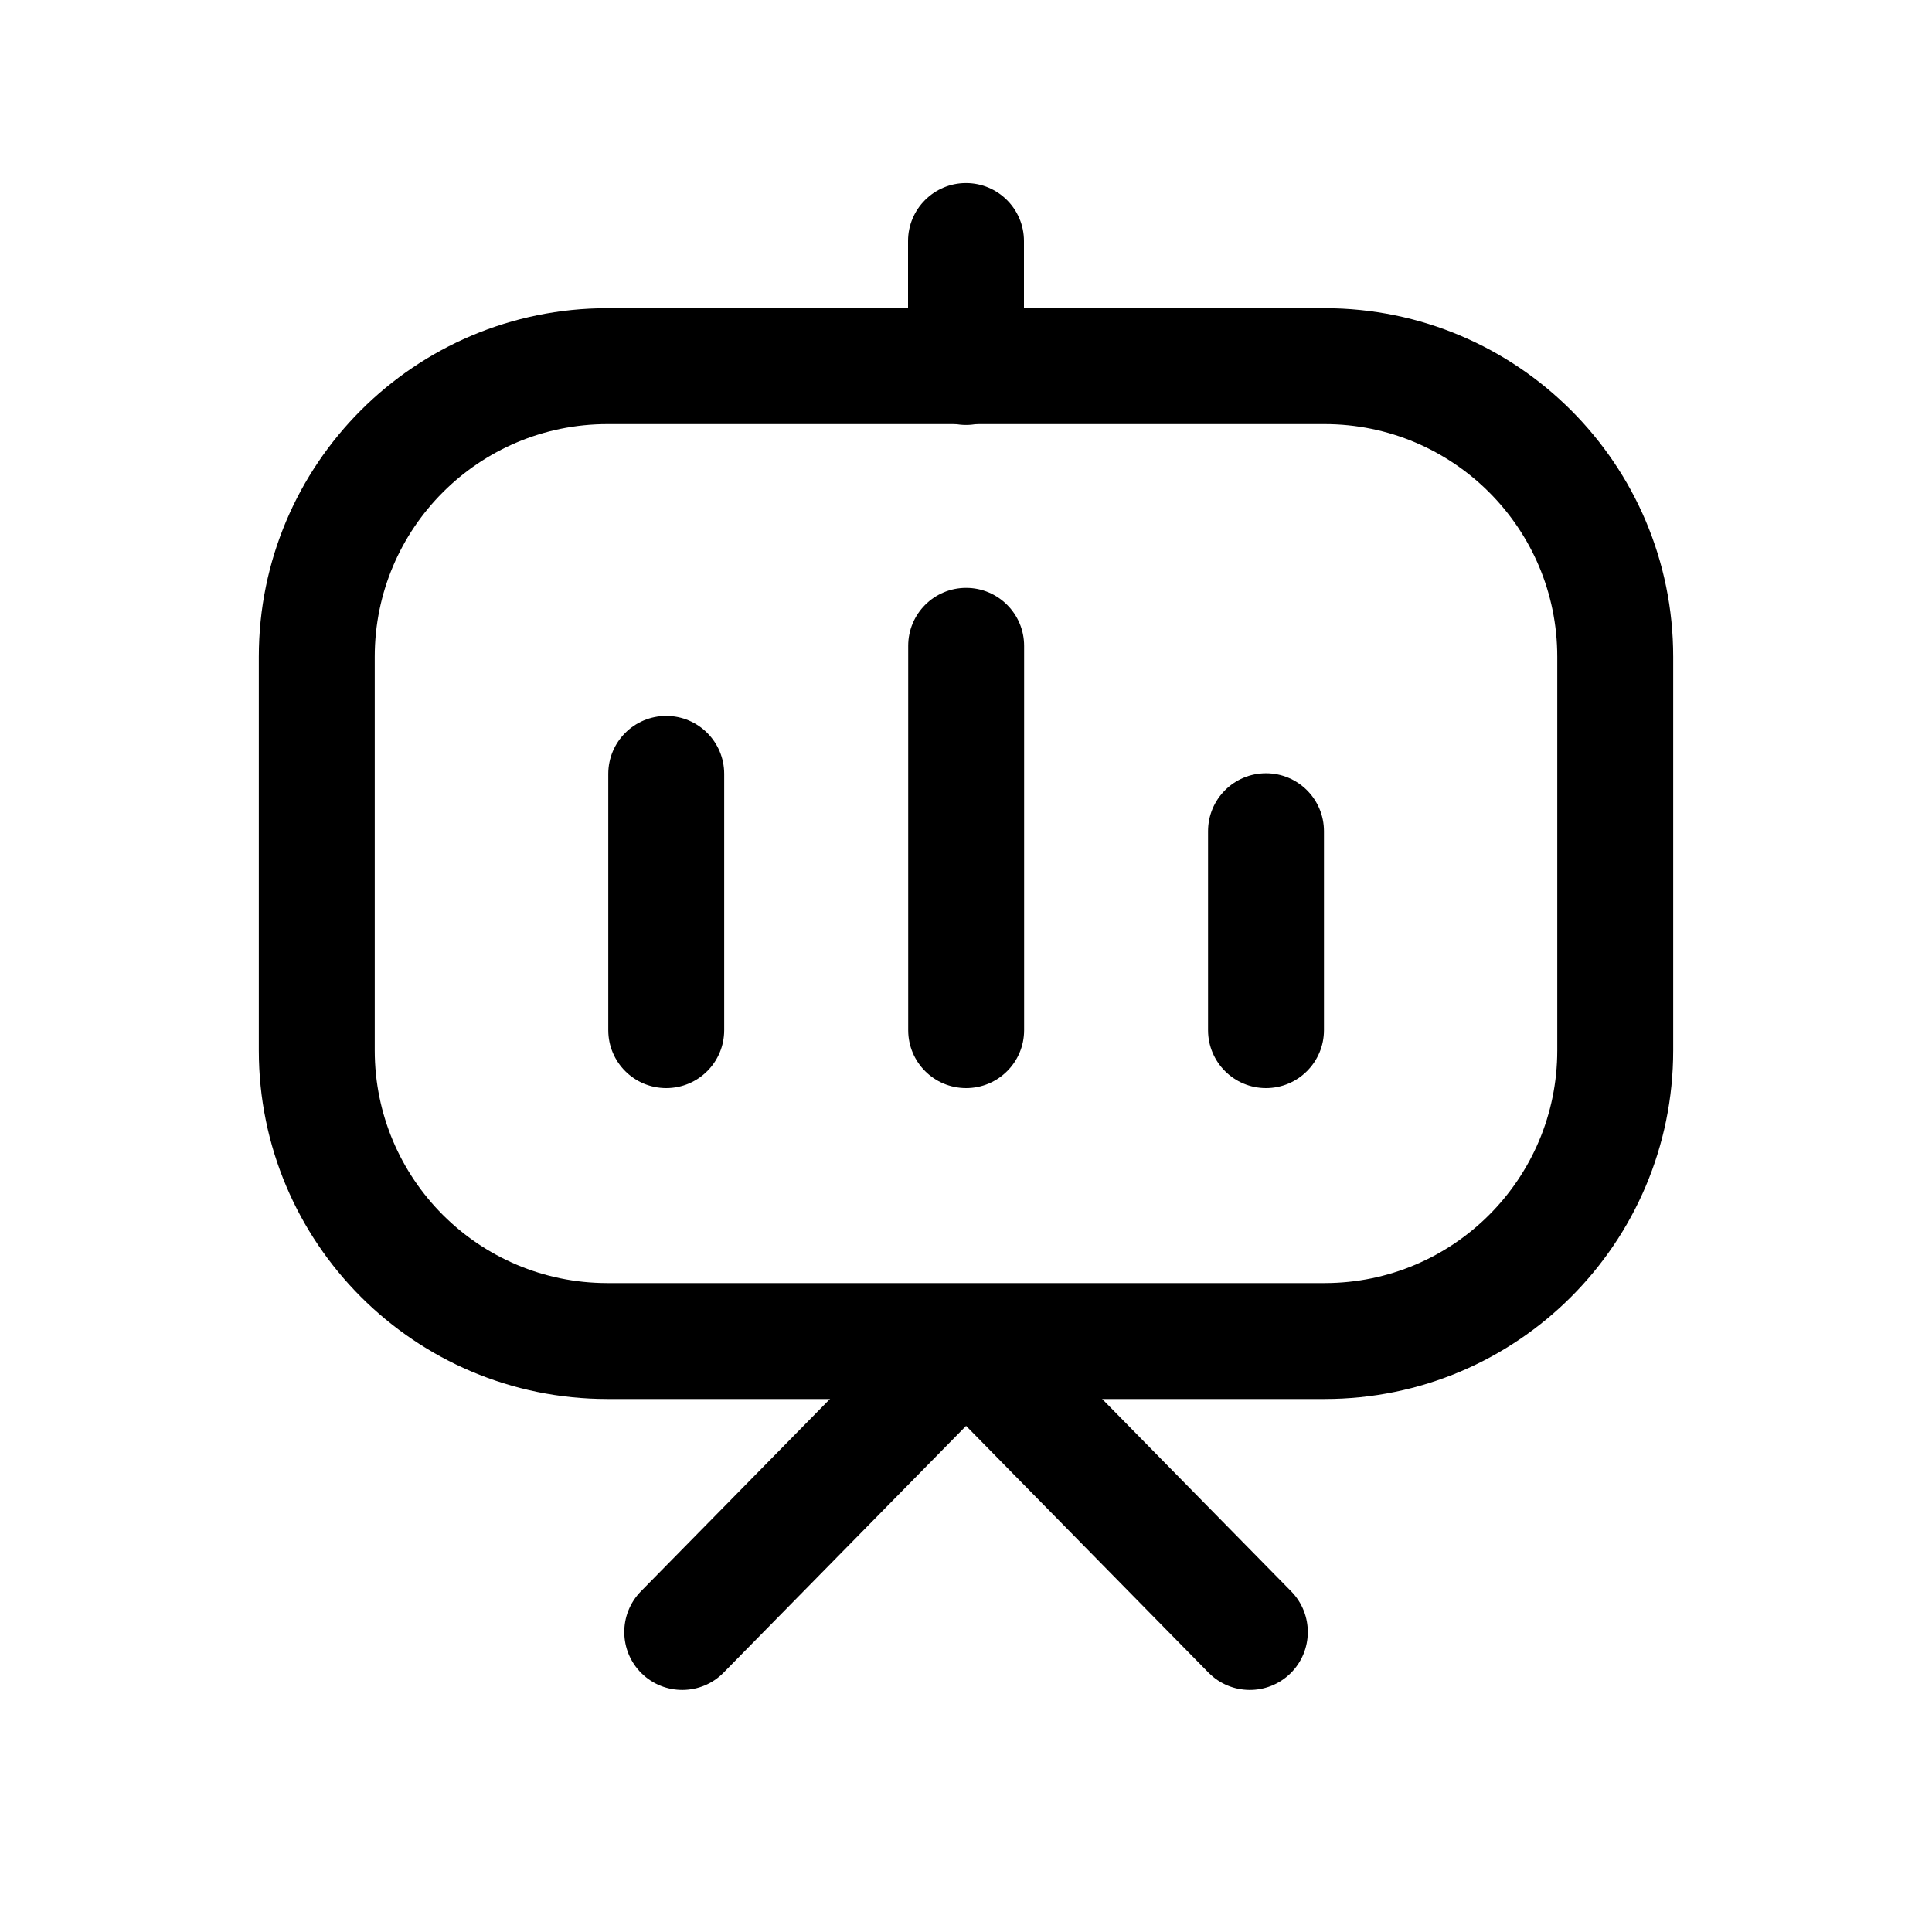 <svg width="25" height="25" viewBox="0 0 25 25" fill="none" xmlns="http://www.w3.org/2000/svg">
<path fill-rule="evenodd" clip-rule="evenodd" d="M3.349 8.499C3.349 6.007 5.368 3.988 7.86 3.988H17.14C19.631 3.988 21.651 6.007 21.651 8.499V13.592C21.651 16.083 19.632 18.103 17.14 18.103H7.86C5.368 18.103 3.349 16.083 3.349 13.592V8.499ZM7.86 5.488C6.197 5.488 4.849 6.836 4.849 8.499V13.592C4.849 15.255 6.197 16.603 7.86 16.603H17.14C18.803 16.603 20.151 15.255 20.151 13.592V8.499C20.151 6.836 18.803 5.488 17.14 5.488H7.86Z" fill="black"/>
<path fill-rule="evenodd" clip-rule="evenodd" d="M12.502 7.607C12.916 7.607 13.252 7.943 13.252 8.357V13.33C13.252 13.745 12.916 14.08 12.502 14.08C12.087 14.08 11.752 13.745 11.752 13.33V8.357C11.752 7.943 12.087 7.607 12.502 7.607ZM8.621 9.264C9.035 9.264 9.371 9.6 9.371 10.014V13.33C9.371 13.745 9.035 14.08 8.621 14.08C8.207 14.08 7.871 13.745 7.871 13.33V10.014C7.871 9.6 8.207 9.264 8.621 9.264ZM16.382 10.006C16.796 10.006 17.132 10.341 17.132 10.756V13.33C17.132 13.744 16.796 14.08 16.382 14.08C15.968 14.08 15.632 13.744 15.632 13.33V10.756C15.632 10.341 15.968 10.006 16.382 10.006Z" fill="black"/>
<path fill-rule="evenodd" clip-rule="evenodd" d="M12.501 16.631C12.702 16.631 12.895 16.712 13.036 16.855L16.708 20.592C16.998 20.888 16.994 21.363 16.699 21.653C16.403 21.943 15.928 21.939 15.638 21.644L12.501 18.451L9.363 21.644C9.073 21.939 8.598 21.943 8.302 21.653C8.007 21.363 8.003 20.888 8.293 20.592L11.966 16.855C12.107 16.712 12.3 16.631 12.501 16.631Z" fill="black"/>
<path fill-rule="evenodd" clip-rule="evenodd" d="M12.5 2.369C12.914 2.369 13.25 2.705 13.25 3.119V4.749C13.25 5.163 12.914 5.499 12.5 5.499C12.086 5.499 11.75 5.163 11.75 4.749V3.119C11.75 2.705 12.086 2.369 12.5 2.369Z" fill="black"/>
</svg>